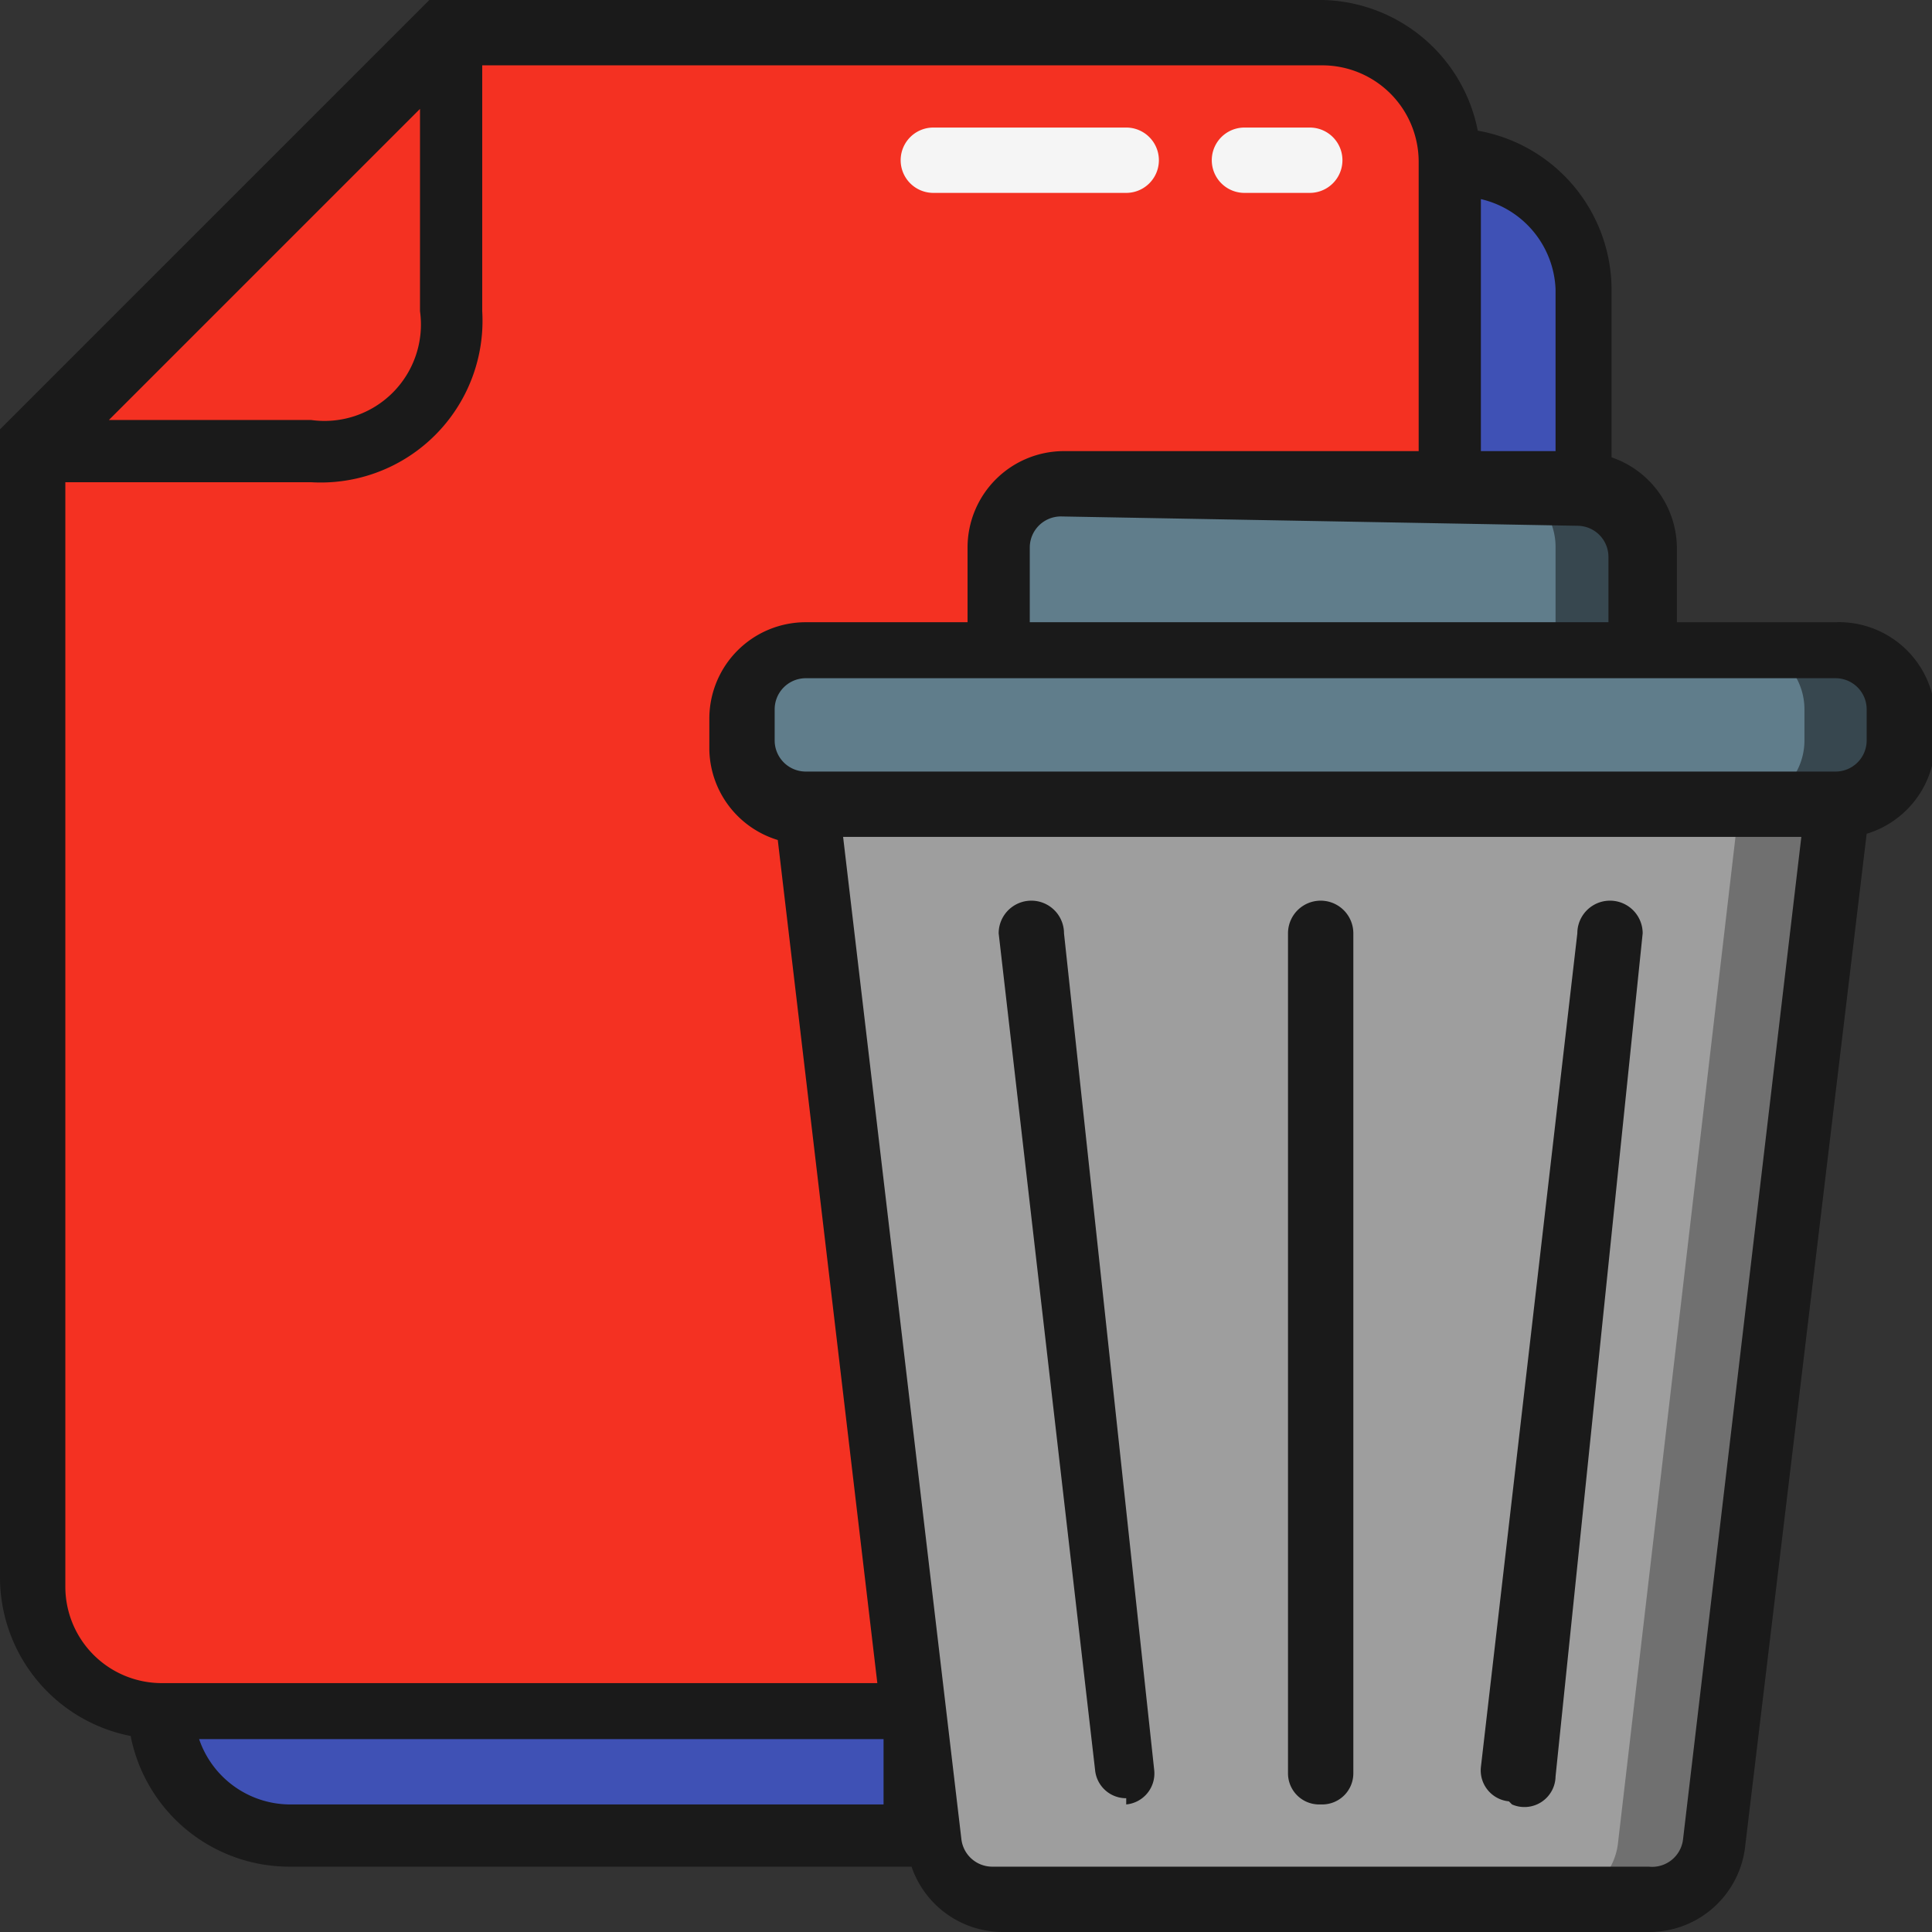 <svg xmlns="http://www.w3.org/2000/svg" xmlns:xlink="http://www.w3.org/1999/xlink" viewBox="0 0 6.21 6.21"><rect x="0" y="0" width="6.21" height="6.21" fill="#333333" stroke="none"/><defs><style>.cls-1{fill:none;}.cls-2{fill:#f43122;}.cls-3{fill:#3f51b5;}.cls-4{fill:#9e9e9e;}.cls-5{fill:#707070;}.cls-6{fill:#607d8b;}.cls-7{fill:#37474f;}.cls-8{fill:#f5f5f5;}.cls-9{clip-path:url(#clip-path);}.cls-10{fill:#1a1a1a;}</style><clipPath id="clip-path"><rect id="SVGID" class="cls-1" width="6.21" height="6.21"/></clipPath></defs><title>trash</title><g id="Layer_2" data-name="Layer 2"><g id="Layer_1-2" data-name="Layer 1"><path class="cls-2" d="M4.66.52V5.28a.41.41,0,0,1-.41.41L.52,5.49A.41.41,0,0,1,.1,5.07V1.45H1A.41.41,0,0,0,1.45,1V.1h2.8a.41.41,0,0,1,.41.41Zm0,0"/><path class="cls-2" d="M4.25.1H3.94a.41.41,0,0,1,.41.41V5.28a.41.41,0,0,1-.41.41h.31a.41.41,0,0,0,.41-.41V.52A.41.41,0,0,0,4.25.1Zm0,0"/><path class="cls-3" d="M5.07.93V5.49a.41.41,0,0,1-.41.41H.93a.41.41,0,0,1-.41-.41H4.25a.41.41,0,0,0,.41-.41V.52a.41.41,0,0,1,.41.41Zm0,0"/><path class="cls-4" d="M5.3,6.11H3.19A.21.21,0,0,1,3,5.93L2.59,2.59H5.9L5.51,5.93a.21.21,0,0,1-.21.18Zm0,0"/><path class="cls-5" d="M5.59,2.59,5.2,5.93A.21.21,0,0,1,5,6.11H5.3a.21.21,0,0,0,.21-.18L5.9,2.59Zm0,0"/><path class="cls-6" d="M2.59,2.07H5.9a.21.21,0,0,1,.21.21v.1a.21.21,0,0,1-.21.21H2.59a.21.21,0,0,1-.21-.21v-.1a.21.21,0,0,1,.21-.21Zm0,0"/><path class="cls-7" d="M5.9,2.07H5.59a.21.21,0,0,1,.21.21v.1a.21.21,0,0,1-.21.21H5.9a.21.21,0,0,0,.21-.21v-.1a.21.21,0,0,0-.21-.21Zm0,0"/><path class="cls-6" d="M3.42,1.55H5.07a.21.21,0,0,1,.21.21v.31H3.21V1.76a.21.21,0,0,1,.21-.21Zm0,0"/><path class="cls-7" d="M5.07,1.55H4.76A.21.21,0,0,1,5,1.76v.31h.31V1.76a.21.21,0,0,0-.21-.21Zm0,0"/><path class="cls-2" d="M1.45.1V1A.41.41,0,0,1,1,1.45H.1Zm0,0"/><path class="cls-8" d="M3.62.62H3A.1.1,0,1,1,3,.41h.62a.1.1,0,0,1,0,.21Zm0,0"/><g class="cls-9"><path class="cls-8" d="M4.25.62H4A.1.1,0,1,1,4,.41h.21a.1.1,0,1,1,0,.21Zm0,0"/><path class="cls-10" d="M5.9,2H5.39V1.76a.31.31,0,0,0-.21-.29V.93A.52.52,0,0,0,4.75.42.52.52,0,0,0,4.25,0H1.45a.1.1,0,0,0-.07,0L0,1.38a.1.1,0,0,0,0,.07V5.07a.52.52,0,0,0,.42.51A.52.52,0,0,0,.93,6h2a.31.31,0,0,0,.29.21H5.3a.31.31,0,0,0,.31-.28L6,2.68a.31.31,0,0,0,.22-.29v-.1A.31.31,0,0,0,5.9,2Zm-.83-.31a.1.1,0,0,1,.1.1V2H3.31V1.76a.1.1,0,0,1,.1-.1ZM5,.93v.52H4.76V.64A.31.31,0,0,1,5,.93ZM1.35.35V1A.31.31,0,0,1,1,1.35H.35ZM.21,5.07V1.55H1A.52.52,0,0,0,1.55,1V.21H4.25a.31.31,0,0,1,.31.31v.93H3.42a.31.31,0,0,0-.31.31V2H2.59a.31.31,0,0,0-.31.31v.1a.31.31,0,0,0,.22.29l.32,2.71H.52a.31.31,0,0,1-.31-.31Zm.43.52h2.2l0,.21H.93a.31.31,0,0,1-.29-.21Zm4.77.32A.1.1,0,0,1,5.3,6H3.19a.1.1,0,0,1-.1-.09L2.71,2.69H5.79ZM6,2.38a.1.1,0,0,1-.1.1H2.59a.1.1,0,0,1-.1-.1v-.1a.1.1,0,0,1,.1-.1H5.9a.1.1,0,0,1,.1.1Zm0,0"/></g><path class="cls-10" d="M4.25,5.8a.1.1,0,0,0,.1-.1V3a.1.1,0,1,0-.21,0V5.7a.1.1,0,0,0,.1.1Zm0,0"/><path class="cls-10" d="M3.62,5.8h0a.1.1,0,0,0,.09-.11L3.42,3a.1.1,0,0,0-.21,0l.31,2.69a.1.1,0,0,0,.1.09Zm0,0"/><path class="cls-10" d="M4.86,5.8h0A.1.1,0,0,0,5,5.71L5.28,3a.1.1,0,1,0-.21,0L4.76,5.68a.1.1,0,0,0,.09.11Zm0,0"/></g></g></svg>